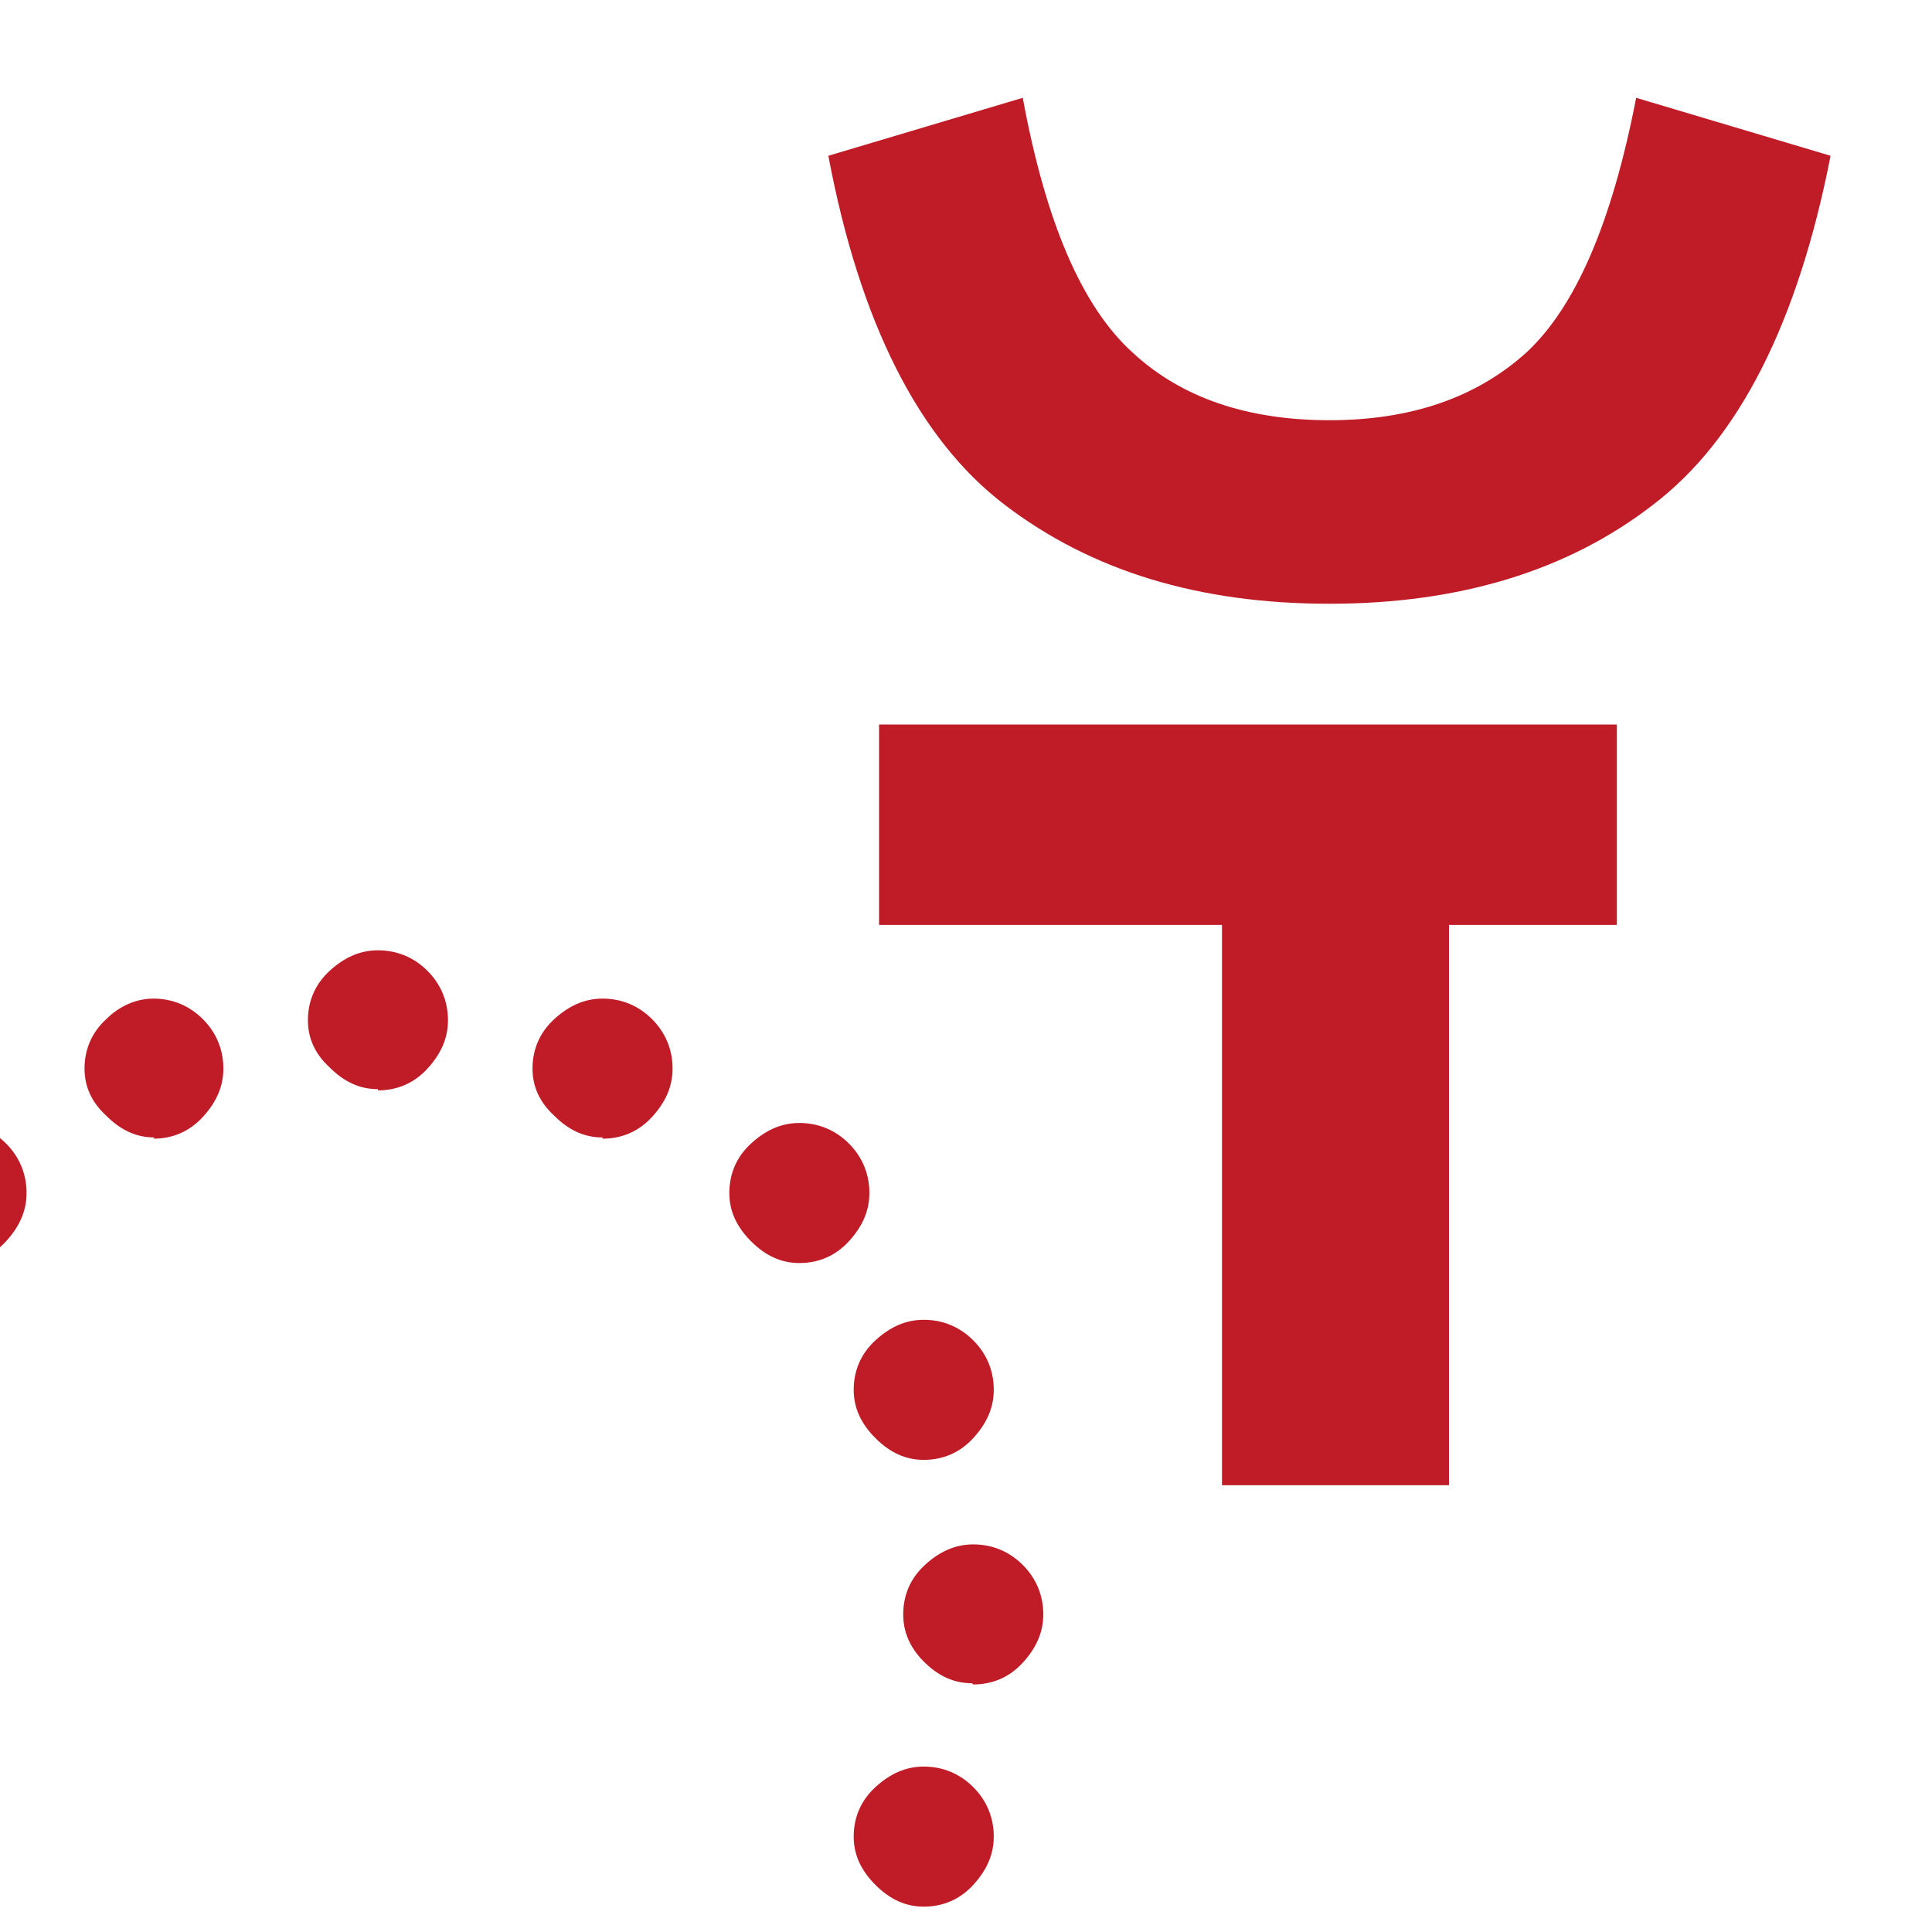 <svg height="16" width="16" xmlns="http://www.w3.org/2000/svg"><g fill="#c01c28"><path d="m3.13 9.02c-.15 0-.28-.06-.4-.18-.12-.11-.18-.24-.18-.39 0-.16.06-.3.18-.41s.25-.17.4-.17c.16 0 .3.06.41.17s.17.25.17.41c0 .15-.06.28-.17.4s-.25.18-.41.18zm-1.85.4c-.15 0-.28-.06-.4-.18-.12-.11-.18-.24-.18-.39 0-.16.06-.3.18-.41.11-.11.25-.17.39-.17.16 0 .3.06.41.17s.17.25.17.41c0 .15-.06.28-.17.4s-.25.18-.41.18zm3.71 0c-.15 0-.28-.06-.4-.18-.12-.11-.18-.24-.18-.39 0-.16.06-.3.18-.41s.25-.17.4-.17c.16 0 .3.06.41.17s.17.25.17.41c0 .15-.06.28-.17.4s-.25.18-.41.18zm1.63 1.04c-.15 0-.28-.06-.4-.18s-.18-.25-.18-.4c0-.16.06-.3.18-.41s.25-.17.4-.17c.16 0 .3.06.41.17s.17.25.17.41c0 .15-.06.28-.17.4s-.25.18-.41.18zm-6.98 0c-.15 0-.28-.06-.4-.18s-.18-.25-.18-.4c0-.16.06-.3.18-.41s.25-.17.4-.17c.16 0 .3.06.41.17s.17.25.17.41c0 .15-.06.28-.17.4s-.25.18-.41.18zm8.01 1.63c-.15 0-.28-.06-.4-.18s-.18-.25-.18-.4c0-.16.06-.3.18-.41s.25-.17.4-.17c.16 0 .3.06.41.17s.17.25.17.41c0 .15-.06.28-.17.4s-.25.18-.41.18zm.4 1.85c-.15 0-.28-.06-.4-.18-.11-.11-.17-.24-.17-.39 0-.16.06-.3.18-.41s.25-.17.4-.17c.16 0 .3.06.41.17s.17.25.17.41c0 .15-.06.28-.17.4s-.25.18-.41.18zm-.4 1.85c-.15 0-.28-.06-.4-.18s-.18-.25-.18-.4c0-.16.06-.3.18-.41s.25-.17.4-.17c.16 0 .3.06.41.17s.17.25.17.41c0 .15-.06.28-.17.4s-.25.18-.41.18z"/><path d="m15.16 1.29c-.27 1.38-.76 2.35-1.47 2.89-.71.55-1.61.82-2.68.82-1.08 0-1.97-.27-2.69-.82-.71-.54-1.2-1.51-1.46-2.89l1.61-.48c.19 1.03.49 1.73.91 2.11.41.38.96.56 1.63.56.68 0 1.22-.19 1.63-.56.41-.38.71-1.08.91-2.11zm-1.77 4.71v1.66h-1.39v4.64h-1.88v-4.64h-2.84v-1.66z"/></g></svg>
